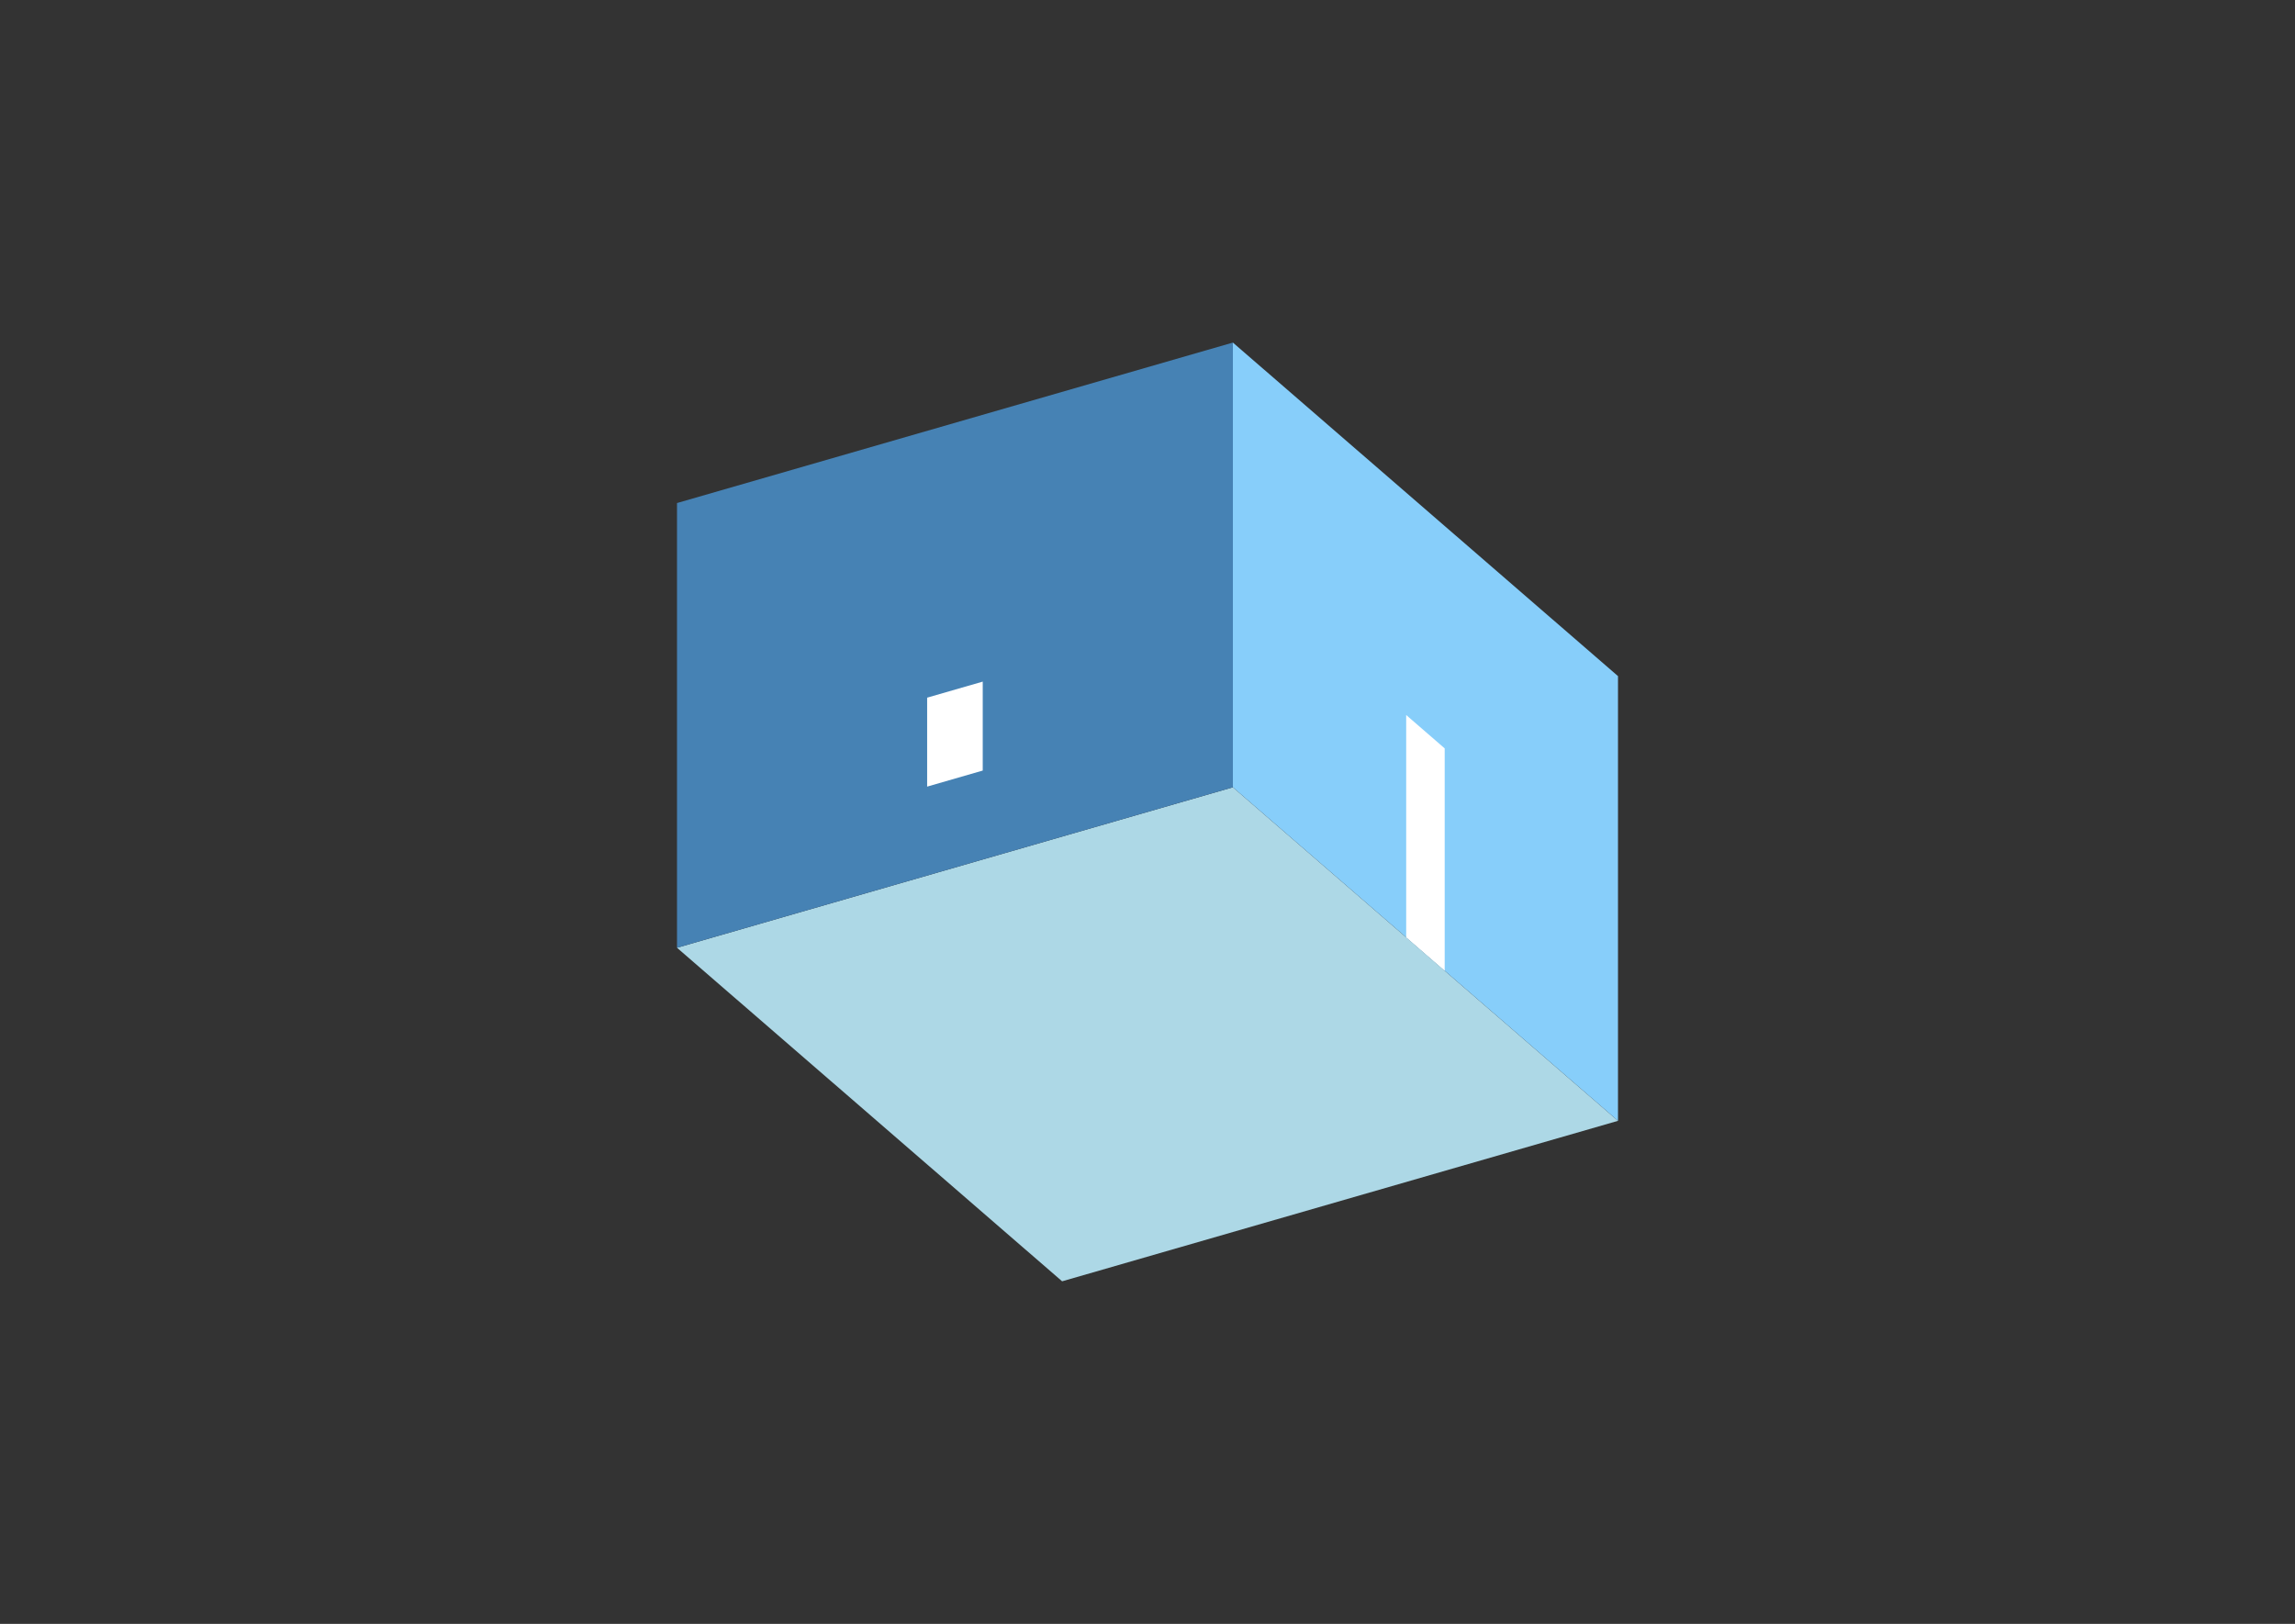 <?xml version="1.0" encoding="UTF-8"?>
<svg
  xmlns="http://www.w3.org/2000/svg"
  width="848"
  height="600"
  style="background-color:white"
>
  <rect width="100%" height="100%" fill="#333333" stroke="none"/>
  <polygon fill="lightblue" points="392.453,473.424 250.151,350.186 455.547,290.893 597.849,414.131" />
  <polygon fill="steelblue" points="250.151,350.186 250.151,185.869 455.547,126.576 455.547,290.893" />
  <polygon fill="lightskyblue" points="597.849,414.131 597.849,249.814 455.547,126.576 455.547,290.893" />
  <polygon fill="white" points="533.813,358.674 533.813,276.516 519.583,264.192 519.583,346.35" />
  <polygon fill="white" points="342.579,290.641 342.579,257.778 363.119,251.848 363.119,284.712" />
</svg>
